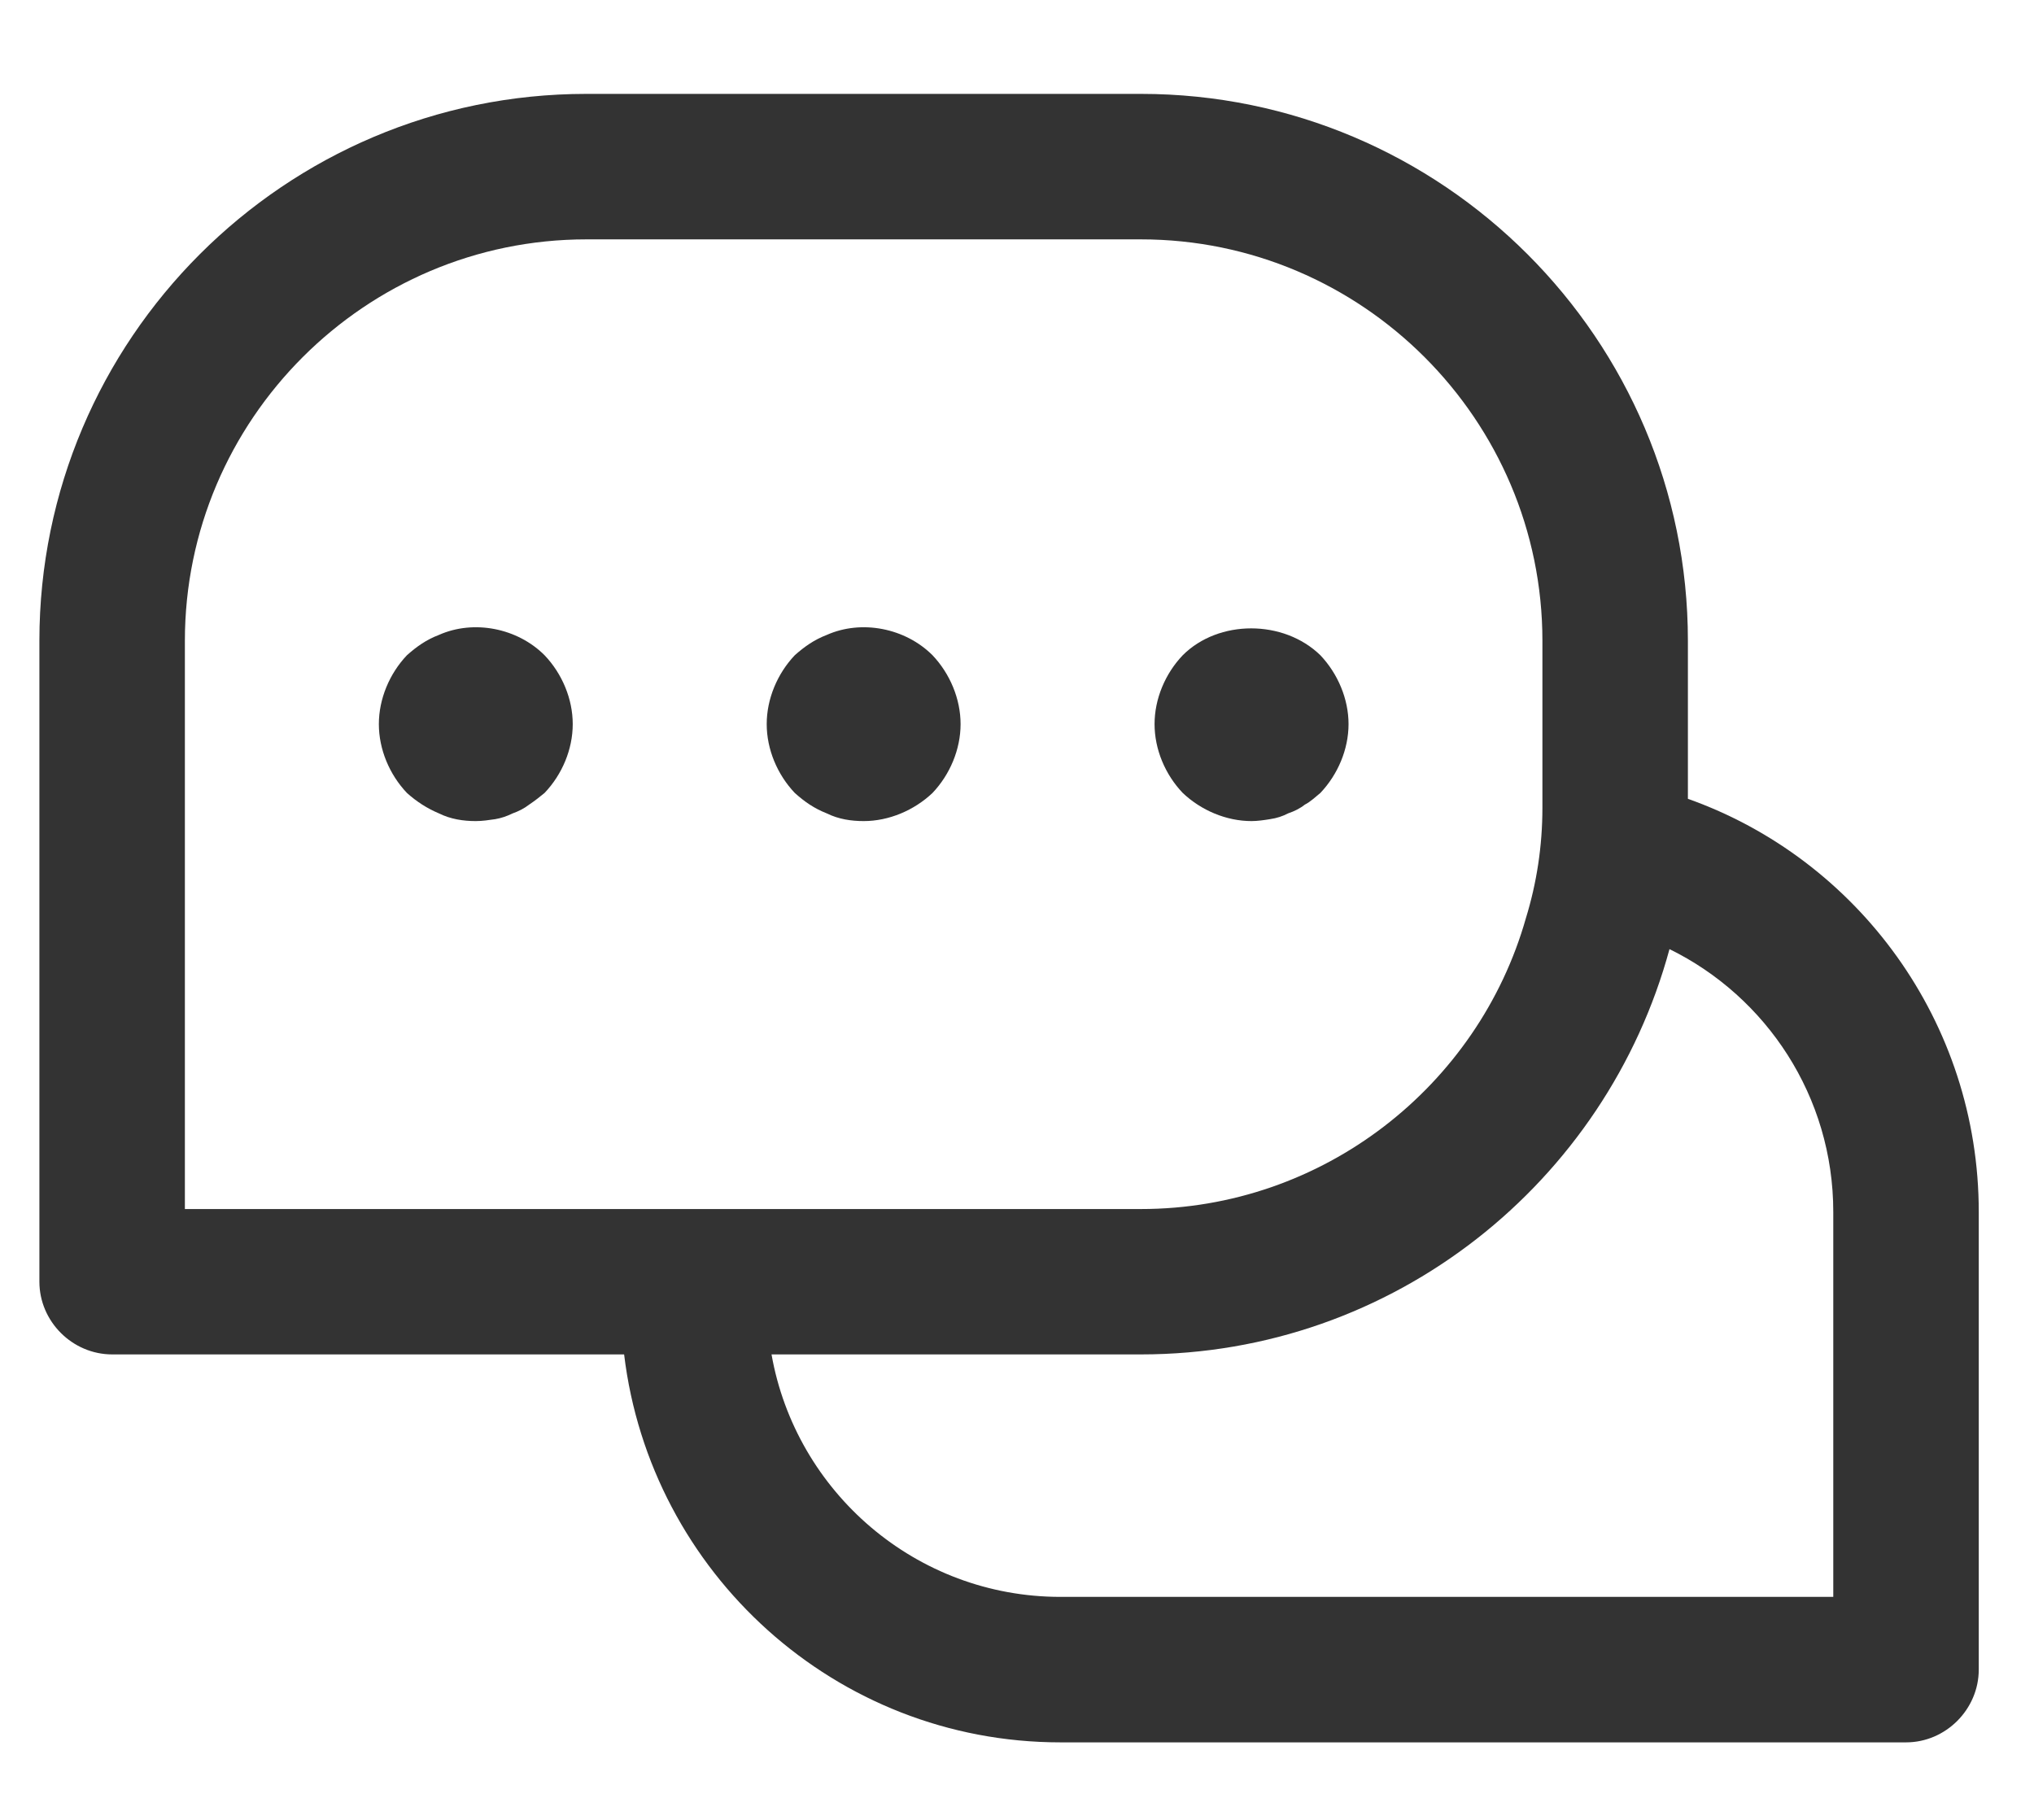 <svg width="19" height="17" viewBox="0 0 19 17" fill="none" xmlns="http://www.w3.org/2000/svg">
<path d="M15.767 7.462V5.986C15.767 3.169 13.475 0.877 10.658 0.877H5.477C2.66 0.877 0.368 3.169 0.368 5.986V11.973C0.368 12.344 0.676 12.652 1.048 12.652H5.83C6.075 14.69 7.805 16.276 9.906 16.276H17.805C18.176 16.276 18.484 15.967 18.484 15.596V11.321C18.484 9.545 17.352 8.024 15.767 7.462ZM1.727 11.294V5.986C1.727 3.92 3.412 2.236 5.477 2.236H10.658C12.723 2.236 14.408 3.92 14.408 5.986V7.544C14.408 7.906 14.354 8.25 14.254 8.576C13.81 10.143 12.361 11.294 10.658 11.294H1.727ZM17.125 14.917H9.906C8.557 14.917 7.434 13.938 7.207 12.652H10.658C13.022 12.652 15.006 11.04 15.595 8.866C16.5 9.31 17.125 10.243 17.125 11.321V14.917Z" fill="#333333"/>
<path d="M4.444 7.67C4.327 7.67 4.209 7.652 4.1 7.598C3.991 7.552 3.892 7.489 3.801 7.407C3.638 7.235 3.539 7 3.539 6.764C3.539 6.529 3.638 6.293 3.801 6.121C3.892 6.04 3.982 5.976 4.1 5.931C4.426 5.786 4.834 5.867 5.087 6.121C5.251 6.293 5.35 6.529 5.35 6.764C5.35 7 5.251 7.235 5.087 7.407C5.042 7.444 4.997 7.48 4.943 7.516C4.897 7.552 4.843 7.579 4.789 7.598C4.734 7.625 4.68 7.643 4.626 7.652C4.562 7.661 4.508 7.67 4.444 7.67Z" fill="#333333"/>
<path d="M8.068 7.67C7.95 7.67 7.832 7.652 7.723 7.598C7.606 7.552 7.515 7.489 7.424 7.407C7.261 7.235 7.162 7 7.162 6.764C7.162 6.529 7.261 6.293 7.424 6.121C7.515 6.04 7.606 5.976 7.723 5.931C8.049 5.786 8.457 5.867 8.711 6.121C8.874 6.293 8.973 6.529 8.973 6.764C8.973 7 8.874 7.235 8.711 7.407C8.539 7.57 8.303 7.67 8.068 7.67Z" fill="#333333"/>
<path d="M11.691 7.67C11.455 7.67 11.22 7.57 11.048 7.407C10.884 7.235 10.785 7 10.785 6.764C10.785 6.529 10.884 6.293 11.048 6.121C11.383 5.786 11.99 5.786 12.334 6.121C12.497 6.293 12.597 6.529 12.597 6.764C12.597 7 12.497 7.235 12.334 7.407C12.289 7.443 12.243 7.489 12.189 7.516C12.144 7.552 12.089 7.579 12.035 7.597C11.981 7.625 11.926 7.643 11.863 7.652C11.809 7.661 11.745 7.67 11.691 7.67Z" fill="#333333"/>
</svg>
